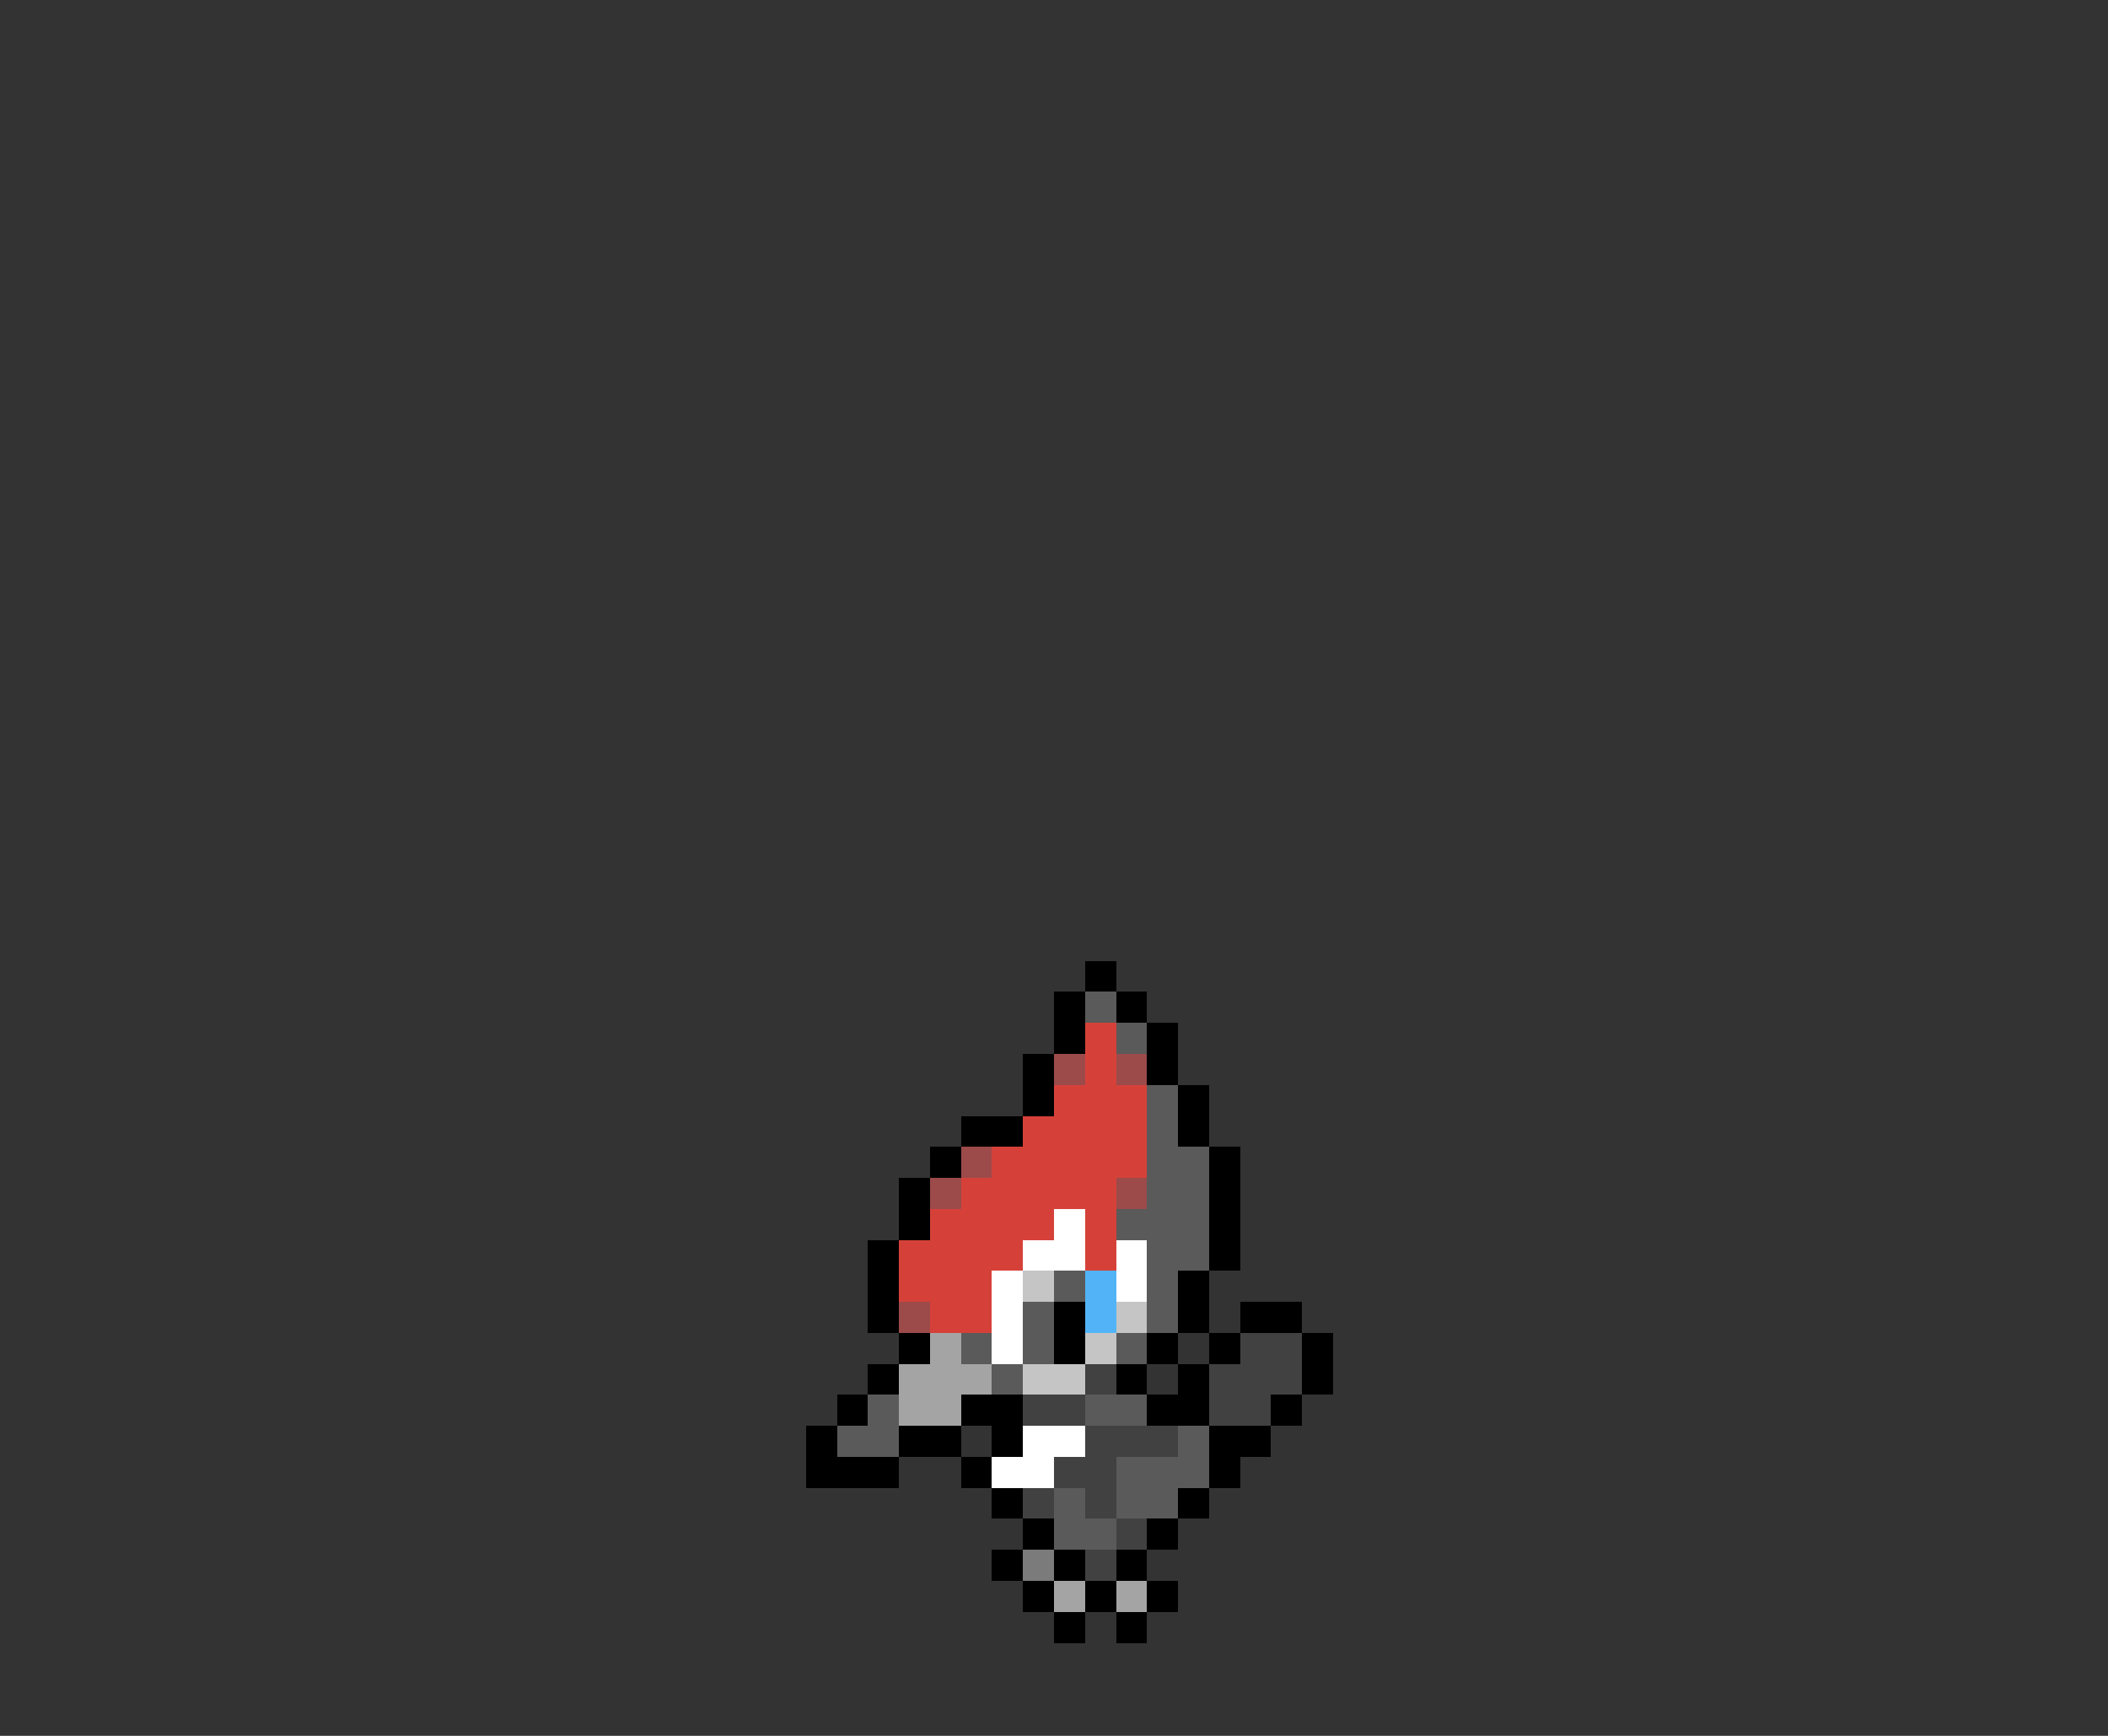 <svg xmlns="http://www.w3.org/2000/svg" viewBox="0 -0.5 68 56" shape-rendering="crispEdges">
<rect x="0" y="-0.5" width="68" height="56" fill="#333333" stroke="none"/>
<path stroke="#000000" d="M35 31h1M34 32h1M36 32h1M34 33h1M37 33h1M33 34h1M37 34h1M33 35h1M38 35h1M31 36h2M38 36h1M30 37h1M39 37h1M29 38h1M39 38h1M29 39h1M39 39h1M28 40h1M39 40h1M28 41h1M38 41h1M28 42h1M34 42h1M38 42h1M40 42h2M29 43h1M34 43h1M37 43h1M39 43h1M42 43h1M28 44h1M36 44h1M38 44h1M42 44h1M27 45h1M31 45h2M37 45h2M41 45h1M26 46h1M29 46h2M32 46h1M39 46h2M26 47h3M31 47h1M39 47h1M32 48h1M38 48h1M33 49h1M37 49h1M32 50h1M34 50h1M36 50h1M33 51h1M35 51h1M37 51h1M34 52h1M36 52h1" />
<path stroke="#5a5a5a" d="M35 32h1M36 33h1M37 35h1M37 36h1M37 37h2M37 38h2M36 39h3M37 40h2M34 41h1M37 41h1M33 42h1M37 42h1M31 43h1M33 43h1M36 43h1M32 44h1M28 45h1M35 45h2M27 46h2M38 46h1M36 47h3M34 48h1M36 48h2M34 49h2" />
<path stroke="#d54139" d="M35 33h1M35 34h1M34 35h3M33 36h4M32 37h5M31 38h5M30 39h4M35 39h1M29 40h4M35 40h1M29 41h3M30 42h2" />
<path stroke="#9c4a4a" d="M34 34h1M36 34h1M31 37h1M30 38h1M36 38h1M29 42h1" />
<path stroke="#ffffff" d="M34 39h1M33 40h2M36 40h1M32 41h1M36 41h1M32 42h1M32 43h1M33 46h2M32 47h2" />
<path stroke="#c5c5c5" d="M33 41h1M36 42h1M35 43h1M33 44h2" />
<path stroke="#52b4f6" d="M35 41h1M35 42h1" />
<path stroke="#a4a4a4" d="M30 43h1M29 44h3M29 45h2M34 51h1M36 51h1" />
<path stroke="#414141" d="M40 43h2M35 44h1M39 44h3M33 45h2M39 45h2M35 46h3M34 47h2M33 48h1M35 48h1M36 49h1M35 50h1" />
<path stroke="#7b7b7b" d="M33 50h1" />
</svg>